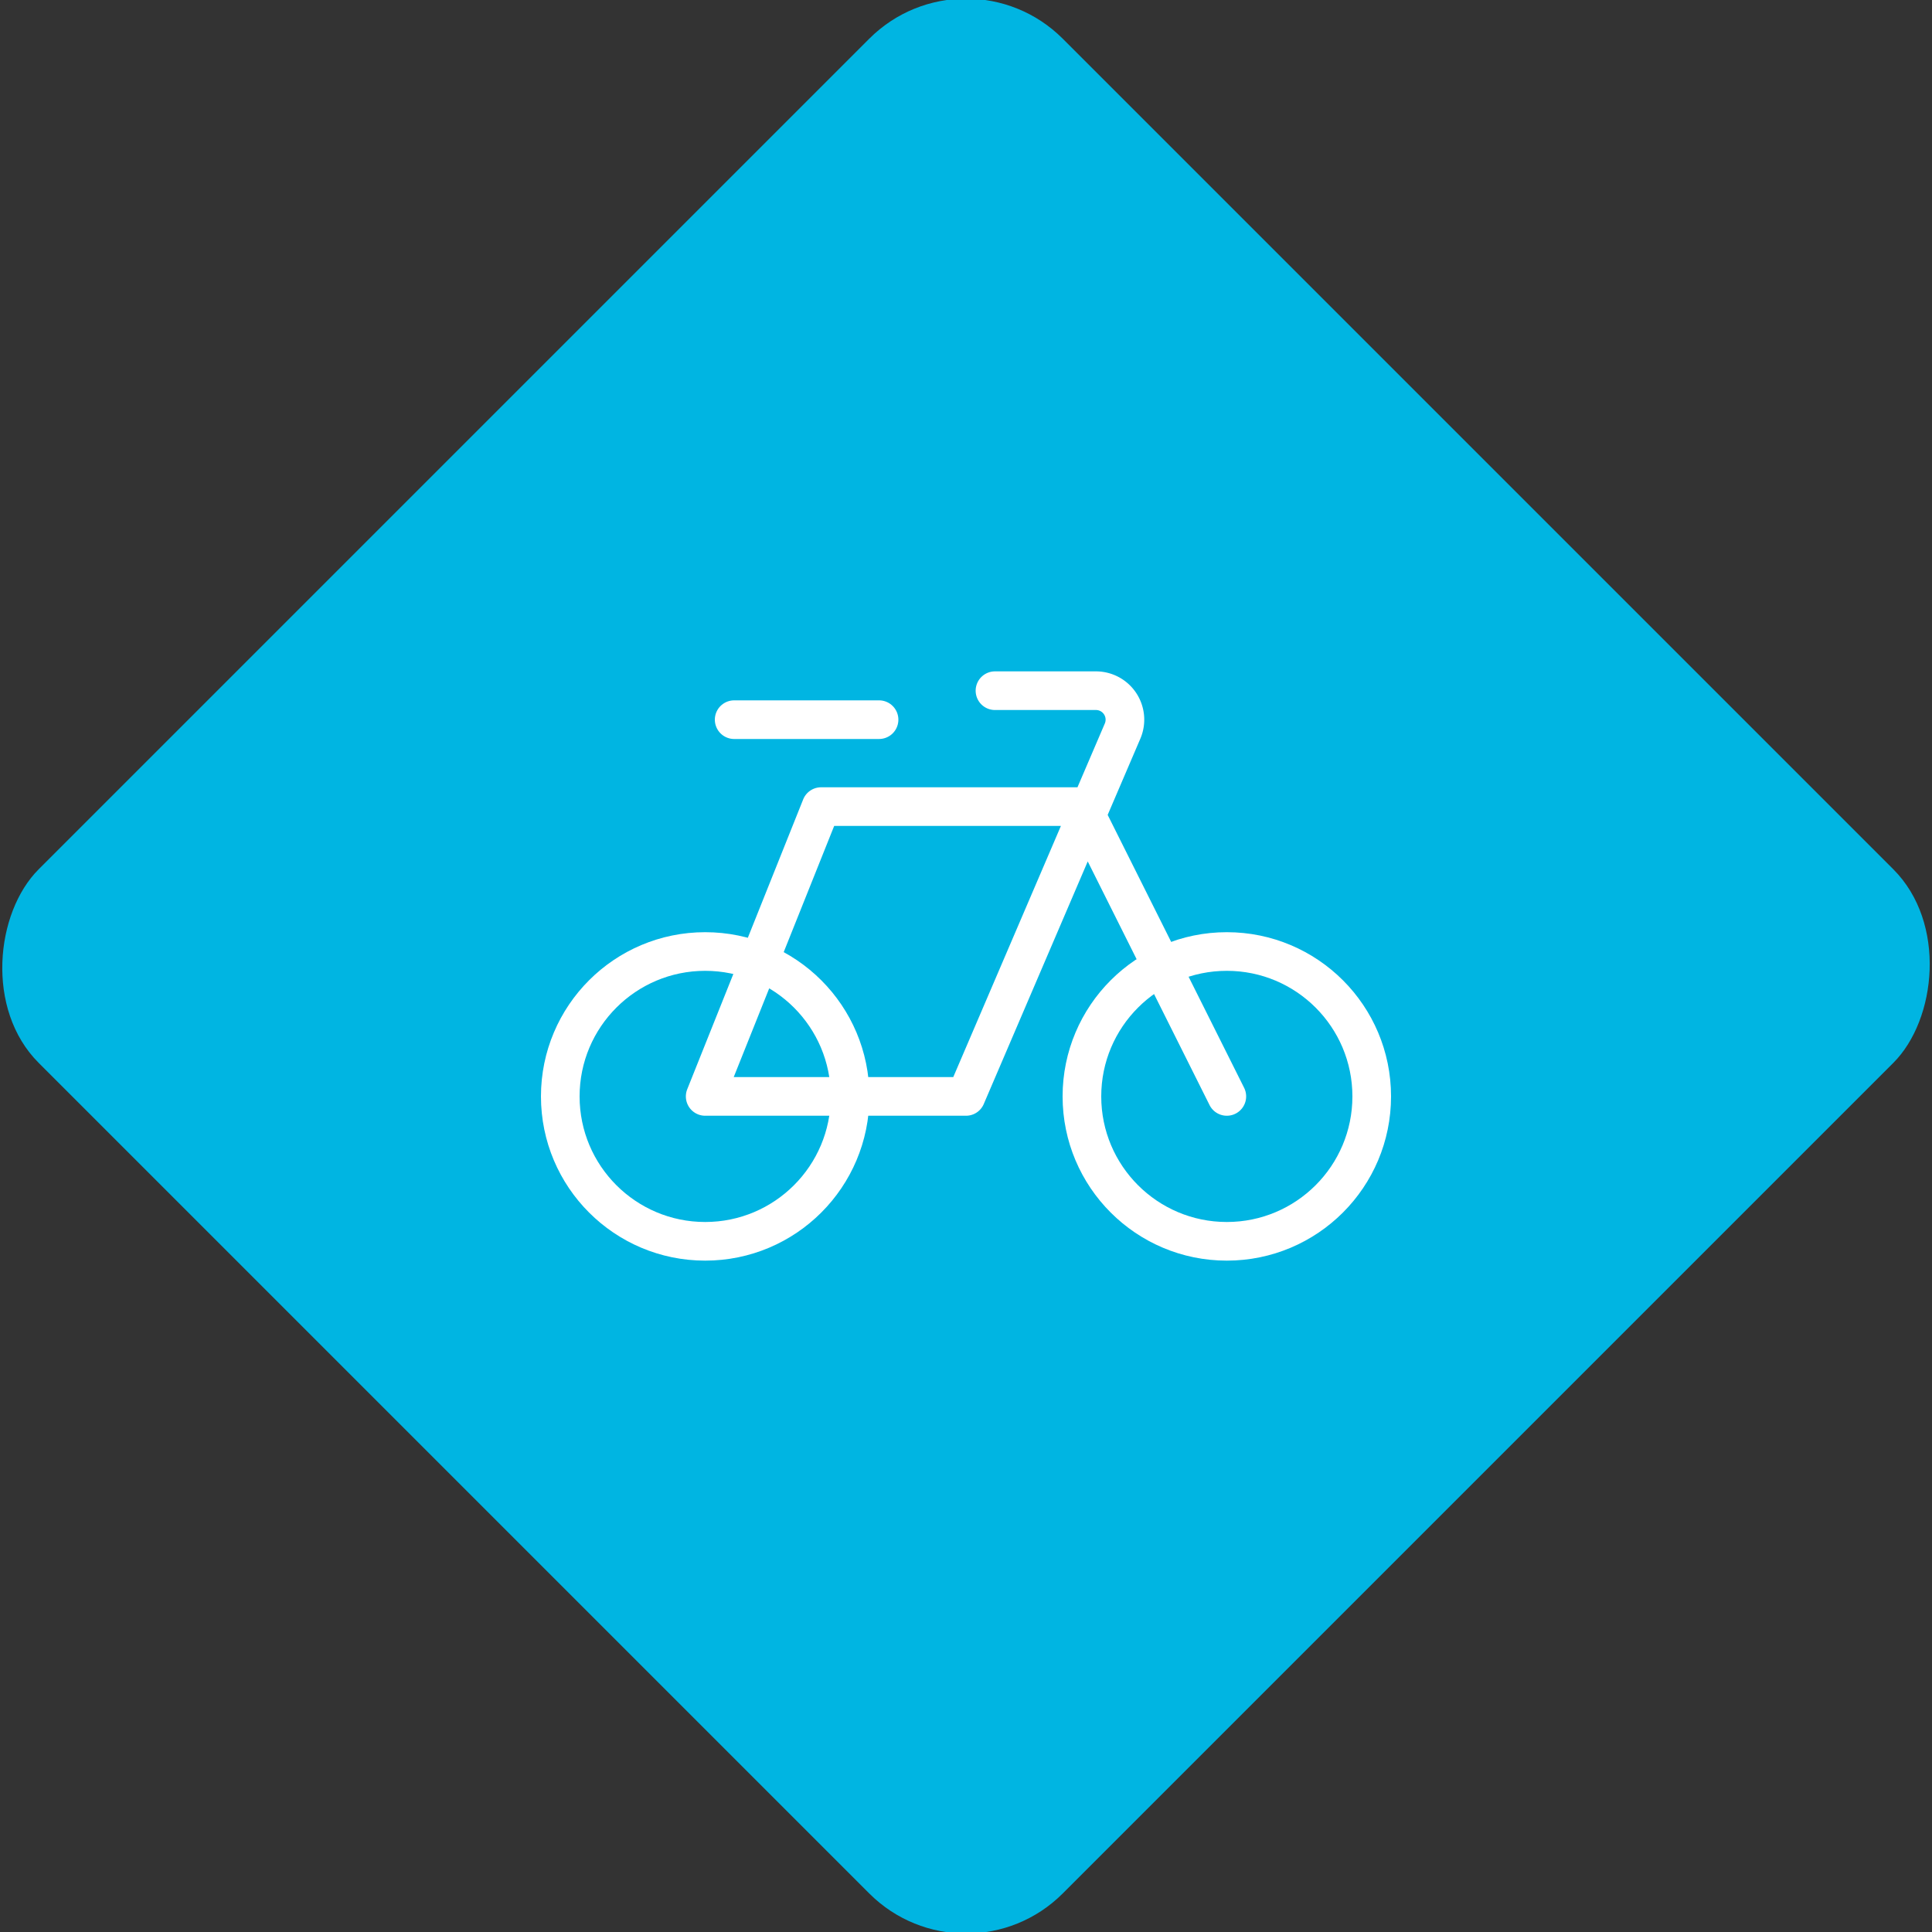 <svg xmlns="http://www.w3.org/2000/svg" viewBox="0 0 200 200"><rect x="0" y="0" width="200" height="200" fill="#333333" stroke="none"/><title>Bicycle</title><g id="8889aaac-4d41-4aa3-b806-fdc662fcc30c" data-name="Sky"><rect x="25.04" y="25.04" width="149.93" height="149.93" rx="14.17" ry="14.17" transform="translate(100 -41.42) rotate(45)" style="fill:#00b5e2"/></g><g id="e8a3098e-7c63-4226-8bc5-7861c87c22b7" data-name="Icon"><g id="ace1c655-ead7-4963-b4c8-a15163316514" data-name="&lt;Group&gt;"><circle id="2470ab83-624b-4e71-9253-0d00a553a1dc" data-name="&lt;Path&gt;" cx="73" cy="113.5" r="15" style="fill:none;stroke:#fff;stroke-linecap:round;stroke-linejoin:round;stroke-width:4px"/><circle id="02c3af61-a7e9-43b0-8b6b-349823764242" data-name="&lt;Path&gt;" cx="127" cy="113.5" r="15" style="fill:none;stroke:#fff;stroke-linecap:round;stroke-linejoin:round;stroke-width:4px"/><path id="c3cb924a-4f37-468d-bb50-84d65bc86e28" data-name="&lt;Path&gt;" d="M103,71.5h10.45a3,3,0,0,1,2.76,4.18L100,113.5H73l12-30h27l15,30" style="fill:none;stroke:#fff;stroke-linecap:round;stroke-linejoin:round;stroke-width:4px"/><line id="d2077d0f-1998-4065-a4d0-4b17213336a1" data-name="&lt;Path&gt;" x1="76" y1="74.5" x2="91" y2="74.5" style="fill:none;stroke:#fff;stroke-linecap:round;stroke-linejoin:round;stroke-width:4px"/></g></g></svg>